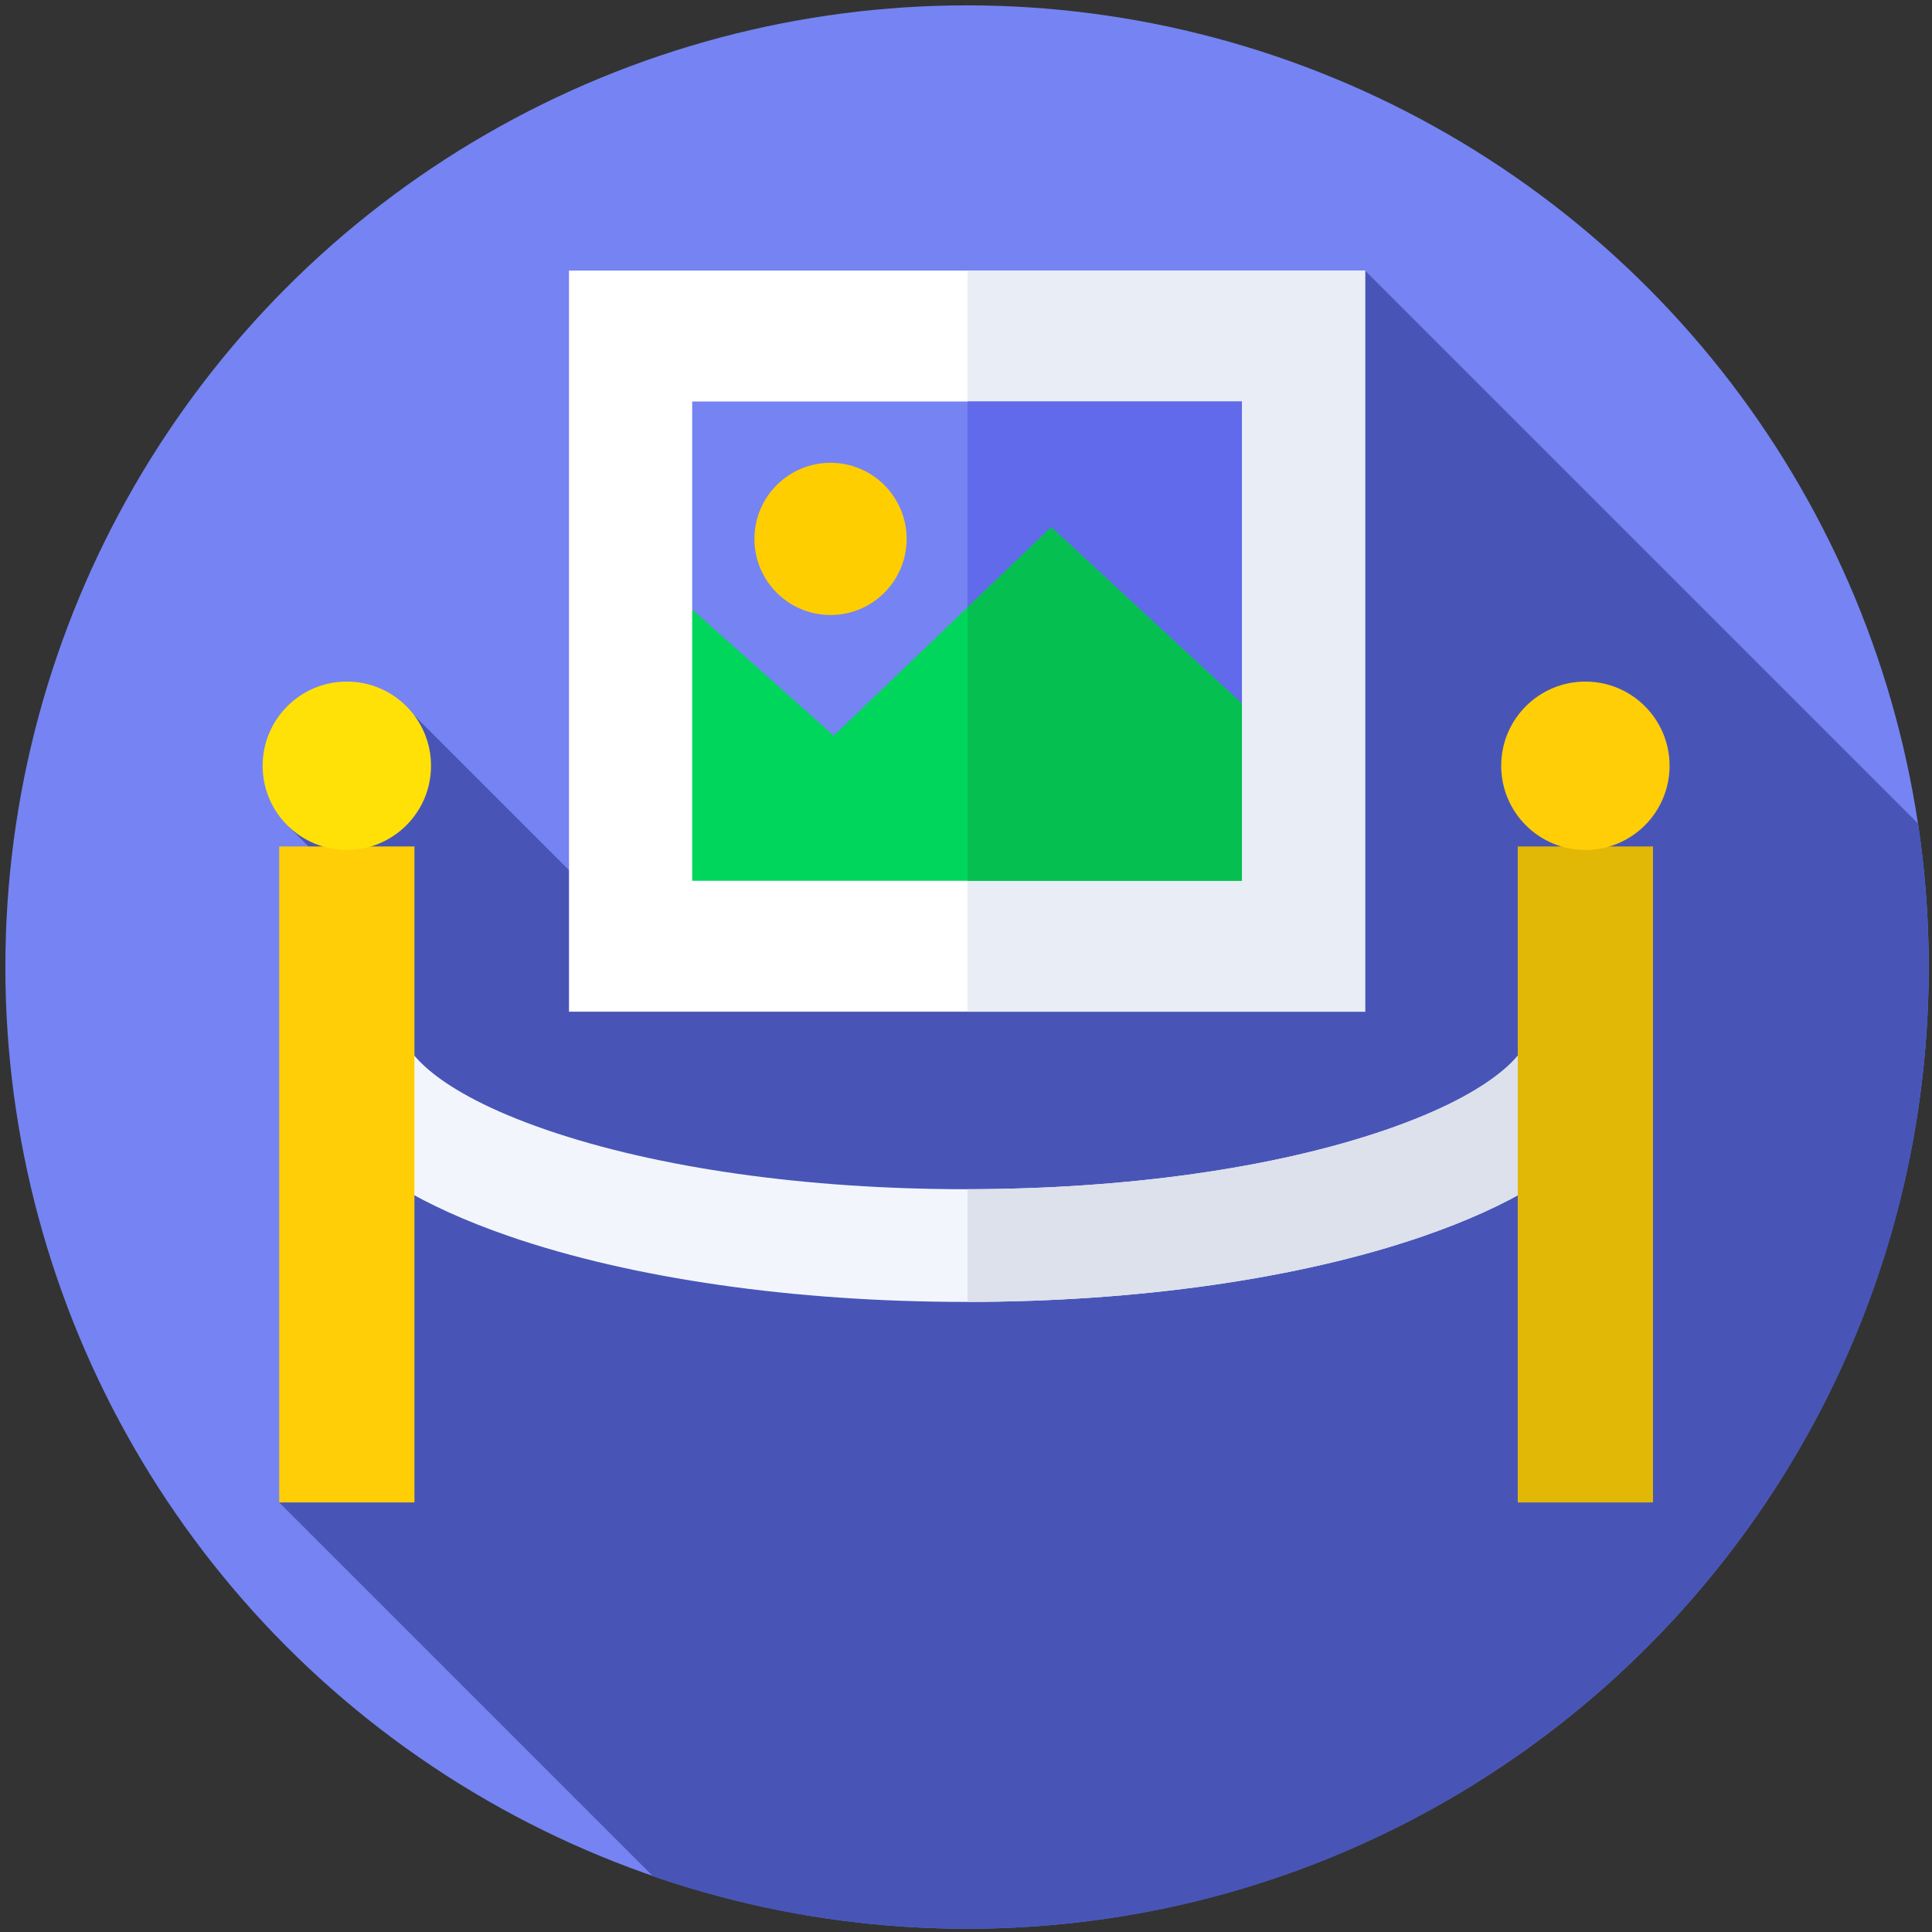 <svg width="900" height="900" version="1.1" viewBox="0 0 238.12 238.12" xmlns="http://www.w3.org/2000/svg">
 <rect x="0" y="0" width="238.12" height="238.12" fill="#333333" stroke="none"/>
 <g transform="matrix(.463 0 0 .463 .661 .661)">
  <circle cx="256" cy="256" r="256" fill="#7584f2"/>
  <path d="m172.42 498.05c26.193 9.043 54.312 13.954 83.578 13.954 141.38 0 256-114.62 256-256 0-12.976-0.966-25.727-2.829-38.184l-147.21-147.21-197.17 174.35-55.886-55.886-33.48 29.552 24.236 24.236-26.756 155.67z" fill="#4855b7"/>
  <path d="m150.04 70.603h211.92v197.28h-211.92z" fill="#fff"/>
  <path d="m256.12 70.602h105.84v197.28h-105.84z" fill="#e9edf5"/>
  <path d="m182.83 160.82 34.04 40.773 112.3-15.722v-80.427h-146.34z" fill="#7584f2"/>
  <path d="m329.17 105.44h-73.047v96.149l73.047-15.722z" fill="#606aea"/>
  <path d="m182.83 160.82v72.218h146.34v-47.167l-50.772-46.964-57.886 55.502z" fill="#00d65b"/>
  <path d="m329.17 185.87-50.773-46.964-22.274 21.358v72.774h73.047z" fill="#06bf51"/>
  <circle cx="219.66" cy="142.03" r="20.258" fill="#ffce00"/>
  <path d="m255.75 345.14c-45.649 0-88.779-6.186-121.44-17.418-48.273-16.6-58.406-38.674-58.406-54.269h30c0 4.419 7.976 15.52 38.161 25.899 29.607 10.181 69.273 15.788 111.69 15.788 42.417 0 82.082-5.607 111.69-15.788 30.186-10.38 38.161-21.48 38.161-25.899h30c0 15.595-10.133 37.669-58.405 54.269-32.665 11.232-75.795 17.418-121.44 17.418z" fill="#f2f6fc"/>
  <path d="m405.6 273.45c0 4.419-7.976 15.52-38.161 25.899-29.521 10.151-69.042 15.754-111.32 15.787v30c45.513-0.034 88.498-6.215 121.08-17.417 48.272-16.6 58.405-38.674 58.405-54.269z" fill="#dce1eb"/>
  <path d="m72.899 223.9h36v174.62h-36z" fill="#ffce07"/>
  <path d="m402.6 223.9h36v174.62h-36z" fill="#e2b807"/>
  <circle cx="90.899" cy="202.42" r="22.411" fill="#ffe108"/>
  <circle cx="420.6" cy="202.42" r="22.411" fill="#ffce07"/>
 </g>
</svg>
